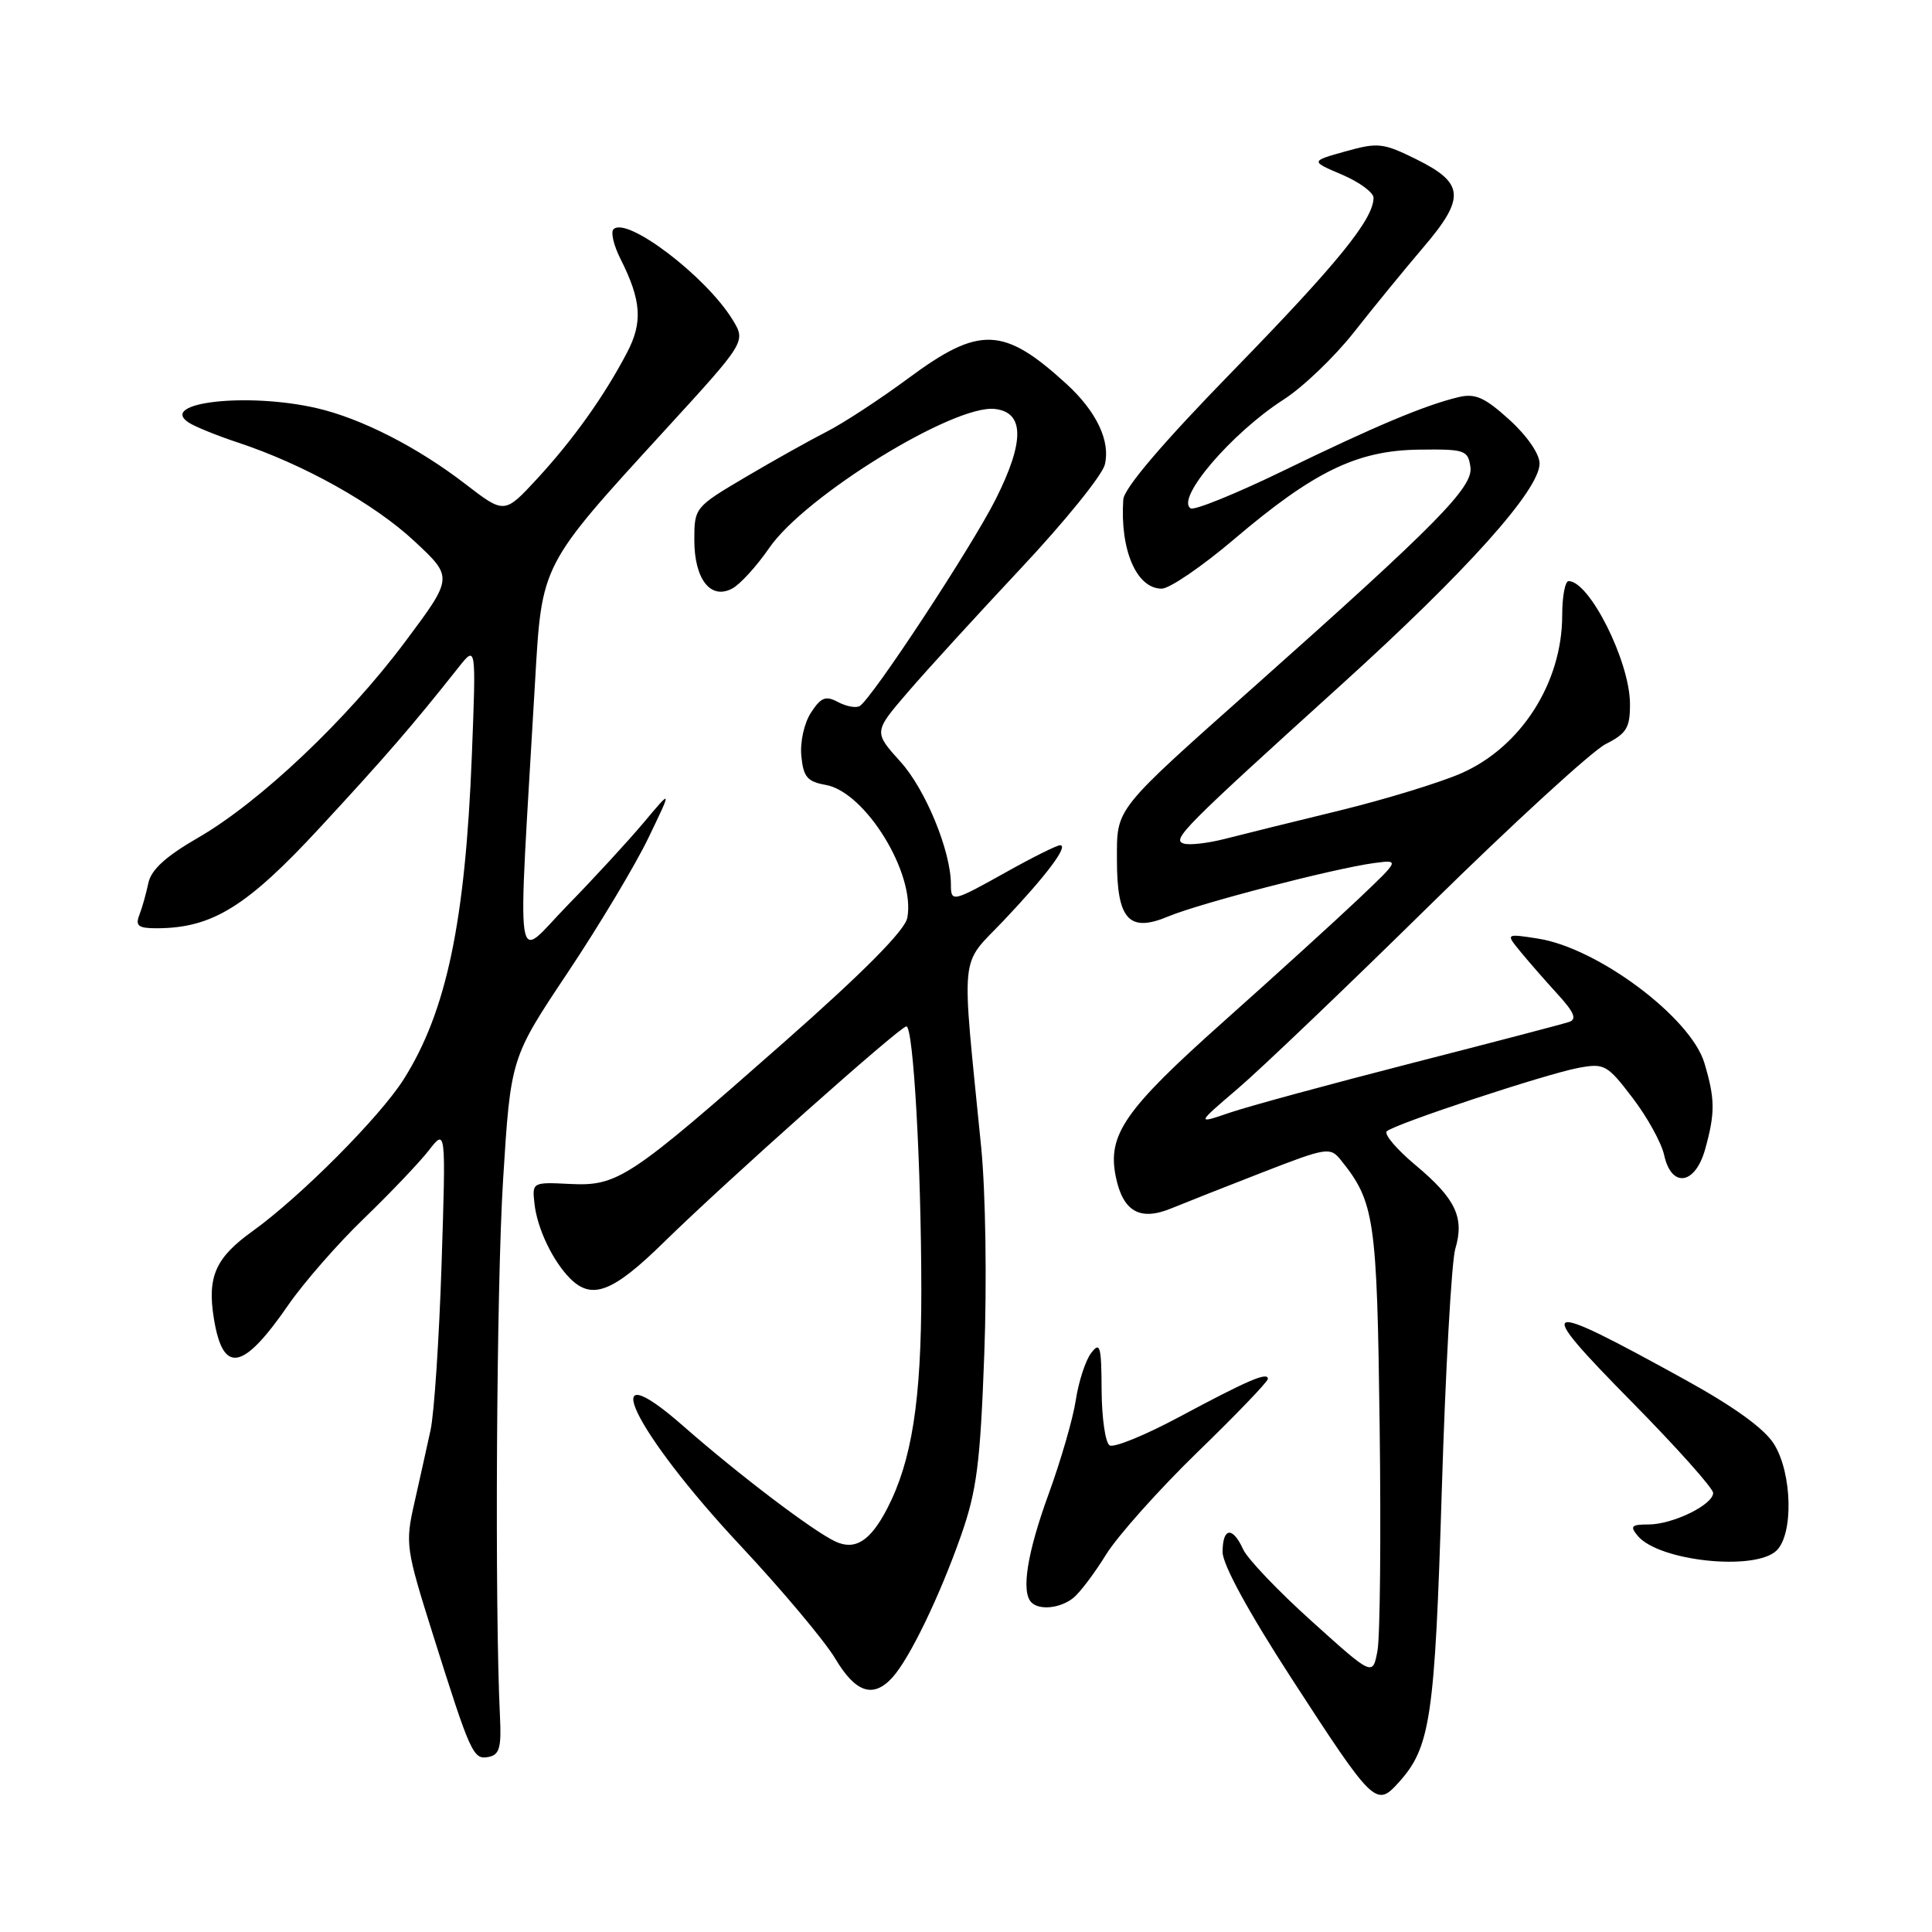 <?xml version="1.0" encoding="UTF-8" standalone="no"?>
<!DOCTYPE svg PUBLIC "-//W3C//DTD SVG 1.1//EN" "http://www.w3.org/Graphics/SVG/1.1/DTD/svg11.dtd" >
<svg xmlns="http://www.w3.org/2000/svg" xmlns:xlink="http://www.w3.org/1999/xlink" version="1.1" viewBox="0 0 256 256">
 <g >
 <path fill="currentColor"
d=" M 185.31 236.21 C 189.55 231.53 190.12 227.69 191.04 197.61 C 191.53 181.60 192.34 167.15 192.83 165.49 C 194.07 161.33 192.89 158.84 187.58 154.40 C 185.07 152.31 183.35 150.28 183.76 149.90 C 184.81 148.93 204.81 142.31 209.15 141.50 C 212.58 140.86 212.96 141.06 216.32 145.47 C 218.27 148.02 220.16 151.44 220.51 153.06 C 221.48 157.47 224.63 157.01 225.95 152.25 C 227.28 147.45 227.26 145.61 225.84 140.85 C 224.03 134.82 211.70 125.60 203.80 124.37 C 199.50 123.70 199.50 123.70 201.47 126.10 C 202.55 127.42 204.76 129.95 206.38 131.72 C 208.59 134.13 208.97 135.06 207.92 135.41 C 207.14 135.68 197.72 138.14 187.00 140.89 C 176.28 143.64 165.47 146.58 163.00 147.42 C 158.50 148.96 158.50 148.96 164.00 144.26 C 167.03 141.68 178.50 130.72 189.50 119.90 C 200.50 109.09 210.96 99.51 212.75 98.60 C 215.55 97.18 216.00 96.43 215.98 93.22 C 215.94 87.62 210.62 77.00 207.85 77.00 C 207.38 77.00 207.00 79.04 207.00 81.53 C 207.00 90.46 201.54 99.00 193.61 102.47 C 190.80 103.70 183.55 105.92 177.50 107.40 C 171.45 108.87 164.62 110.56 162.33 111.15 C 160.03 111.74 157.56 112.02 156.83 111.77 C 155.25 111.24 156.74 109.74 177.84 90.63 C 194.37 75.66 204.00 64.91 204.00 61.42 C 204.00 60.14 202.34 57.74 199.98 55.60 C 196.70 52.63 195.46 52.09 193.23 52.63 C 188.79 53.70 182.21 56.46 170.08 62.36 C 163.80 65.41 158.26 67.66 157.77 67.36 C 155.73 66.10 163.18 57.38 170.09 52.94 C 172.65 51.30 176.83 47.29 179.40 44.03 C 181.96 40.77 186.09 35.72 188.57 32.81 C 194.20 26.22 194.05 24.27 187.72 21.13 C 183.28 18.93 182.60 18.85 178.28 20.06 C 173.63 21.36 173.63 21.36 177.82 23.14 C 180.12 24.12 182.00 25.50 182.00 26.21 C 181.99 29.05 177.24 34.90 163.45 49.06 C 154.03 58.72 148.95 64.69 148.84 66.19 C 148.39 72.88 150.60 78.00 153.93 78.00 C 154.97 78.00 159.27 75.06 163.50 71.47 C 174.10 62.46 179.81 59.69 188.00 59.58 C 194.13 59.50 194.52 59.64 194.84 61.90 C 195.21 64.55 190.42 69.42 166.50 90.70 C 147.46 107.64 148.00 106.95 148.00 113.94 C 148.00 121.86 149.59 123.62 154.81 121.43 C 158.97 119.69 176.67 115.10 182.00 114.37 C 185.50 113.90 185.50 113.90 180.00 119.12 C 176.97 121.99 168.92 129.31 162.11 135.38 C 149.01 147.06 146.71 150.36 147.85 155.93 C 148.80 160.55 151.05 161.83 155.22 160.11 C 157.03 159.37 162.48 157.21 167.35 155.32 C 175.79 152.04 176.26 151.97 177.65 153.69 C 182.15 159.28 182.46 161.43 182.81 188.94 C 183.00 203.48 182.87 216.90 182.52 218.75 C 181.89 222.11 181.89 222.11 173.83 214.84 C 169.39 210.85 165.29 206.55 164.72 205.29 C 163.32 202.22 162.00 202.39 162.00 205.66 C 162.00 207.31 165.45 213.63 171.14 222.41 C 182.00 239.15 182.35 239.48 185.31 236.21 Z  M 66.25 227.48 C 65.54 212.94 65.78 170.42 66.66 156.35 C 67.67 140.19 67.67 140.19 75.24 128.85 C 79.40 122.61 84.21 114.58 85.93 111.00 C 89.06 104.50 89.06 104.50 85.29 109.00 C 83.21 111.47 78.66 116.42 75.16 120.00 C 68.05 127.28 68.55 130.80 70.90 90.30 C 71.81 74.63 71.59 75.05 88.17 56.93 C 98.84 45.27 98.84 45.27 97.08 42.38 C 93.56 36.62 83.04 28.62 81.29 30.38 C 80.90 30.76 81.32 32.52 82.21 34.29 C 84.99 39.80 85.20 42.71 83.07 46.75 C 80.05 52.51 75.93 58.28 71.17 63.44 C 66.84 68.12 66.84 68.12 61.67 64.14 C 55.31 59.24 47.86 55.44 41.96 54.08 C 32.81 51.97 20.92 53.31 25.00 55.99 C 25.82 56.53 28.75 57.72 31.50 58.63 C 40.22 61.51 49.58 66.74 54.90 71.70 C 60.06 76.50 60.06 76.50 53.71 85.00 C 46.00 95.33 34.43 106.28 26.25 111.00 C 21.97 113.47 20.03 115.24 19.66 117.00 C 19.37 118.38 18.84 120.29 18.46 121.25 C 17.91 122.67 18.33 123.00 20.71 123.00 C 28.09 123.00 32.67 120.18 42.40 109.65 C 51.06 100.29 54.69 96.10 60.79 88.39 C 63.09 85.50 63.09 85.50 62.52 100.15 C 61.65 122.18 59.16 134.03 53.50 143.00 C 50.35 147.99 39.83 158.56 33.46 163.14 C 28.55 166.66 27.44 169.17 28.34 174.72 C 29.55 182.14 32.18 181.66 38.22 172.89 C 40.27 169.93 44.77 164.78 48.22 161.46 C 51.67 158.13 55.53 154.08 56.80 152.46 C 59.09 149.50 59.09 149.50 58.51 167.50 C 58.19 177.40 57.53 187.30 57.05 189.50 C 56.57 191.70 55.61 196.03 54.91 199.13 C 53.68 204.56 53.77 205.17 57.38 216.63 C 62.38 232.49 62.70 233.21 64.76 232.80 C 66.18 232.52 66.45 231.53 66.25 227.48 Z  M 118.27 222.25 C 120.54 219.73 124.51 211.52 127.34 203.47 C 129.42 197.54 129.89 193.95 130.42 179.50 C 130.78 169.84 130.60 157.97 130.01 152.00 C 127.37 125.40 127.09 128.19 132.97 122.00 C 138.67 115.99 141.66 112.00 140.46 112.00 C 140.04 112.00 136.88 113.57 133.43 115.50 C 126.18 119.55 126.00 119.60 126.00 117.18 C 126.00 112.79 122.64 104.60 119.32 100.94 C 115.76 96.99 115.76 96.99 120.26 91.75 C 122.74 88.86 129.49 81.48 135.25 75.33 C 141.02 69.19 146.03 63.00 146.39 61.58 C 147.17 58.47 145.30 54.53 141.34 50.90 C 132.99 43.26 129.79 43.14 120.39 50.10 C 116.60 52.90 111.70 56.11 109.50 57.22 C 107.30 58.34 102.46 61.05 98.75 63.24 C 92.08 67.18 92.00 67.28 92.00 71.54 C 92.00 76.75 94.16 79.52 97.03 77.98 C 98.07 77.43 100.28 75.00 101.94 72.59 C 106.67 65.71 126.41 53.56 131.83 54.19 C 135.75 54.64 135.78 58.50 131.93 66.16 C 128.73 72.52 115.57 92.53 113.92 93.55 C 113.44 93.85 112.15 93.61 111.05 93.03 C 109.41 92.15 108.79 92.39 107.47 94.41 C 106.56 95.79 106.00 98.31 106.18 100.17 C 106.45 102.95 106.97 103.57 109.39 104.00 C 114.66 104.91 121.34 115.79 120.22 121.63 C 119.90 123.28 114.47 128.77 103.99 138.01 C 83.37 156.19 81.87 157.19 75.52 156.88 C 70.54 156.63 70.50 156.66 70.82 159.49 C 71.18 162.78 73.24 167.09 75.55 169.41 C 78.44 172.30 81.21 171.23 87.97 164.60 C 96.17 156.56 119.27 136.00 120.10 136.00 C 121.03 136.00 122.07 154.50 122.08 171.00 C 122.08 185.56 120.83 193.56 117.57 199.87 C 115.34 204.18 113.33 205.47 110.72 204.27 C 107.79 202.92 97.96 195.47 90.54 188.96 C 78.56 178.45 83.87 189.58 98.10 204.79 C 103.61 210.68 109.26 217.41 110.66 219.75 C 113.38 224.32 115.71 225.08 118.27 222.25 Z  M 142.20 211.75 C 143.07 211.06 145.03 208.47 146.55 206.00 C 148.08 203.53 153.53 197.42 158.66 192.43 C 163.80 187.45 168.00 183.07 168.00 182.71 C 168.00 181.74 165.38 182.87 156.28 187.74 C 151.75 190.17 147.59 191.87 147.03 191.52 C 146.46 191.17 145.99 187.87 145.97 184.19 C 145.94 178.33 145.77 177.72 144.57 179.30 C 143.83 180.28 142.92 183.08 142.55 185.51 C 142.19 187.93 140.56 193.55 138.94 197.99 C 136.10 205.78 135.28 210.95 136.67 212.33 C 137.73 213.40 140.48 213.11 142.20 211.75 Z  M 235.43 205.43 C 237.65 203.21 237.47 195.28 235.10 191.40 C 233.84 189.34 229.92 186.49 223.36 182.86 C 203.74 172.04 203.01 172.35 216.31 185.85 C 222.19 191.82 227.00 197.21 227.00 197.82 C 227.00 199.39 221.64 202.00 218.43 202.00 C 216.16 202.00 215.95 202.23 217.00 203.50 C 219.80 206.88 232.64 208.22 235.43 205.43 Z "/>
</g>
</svg>